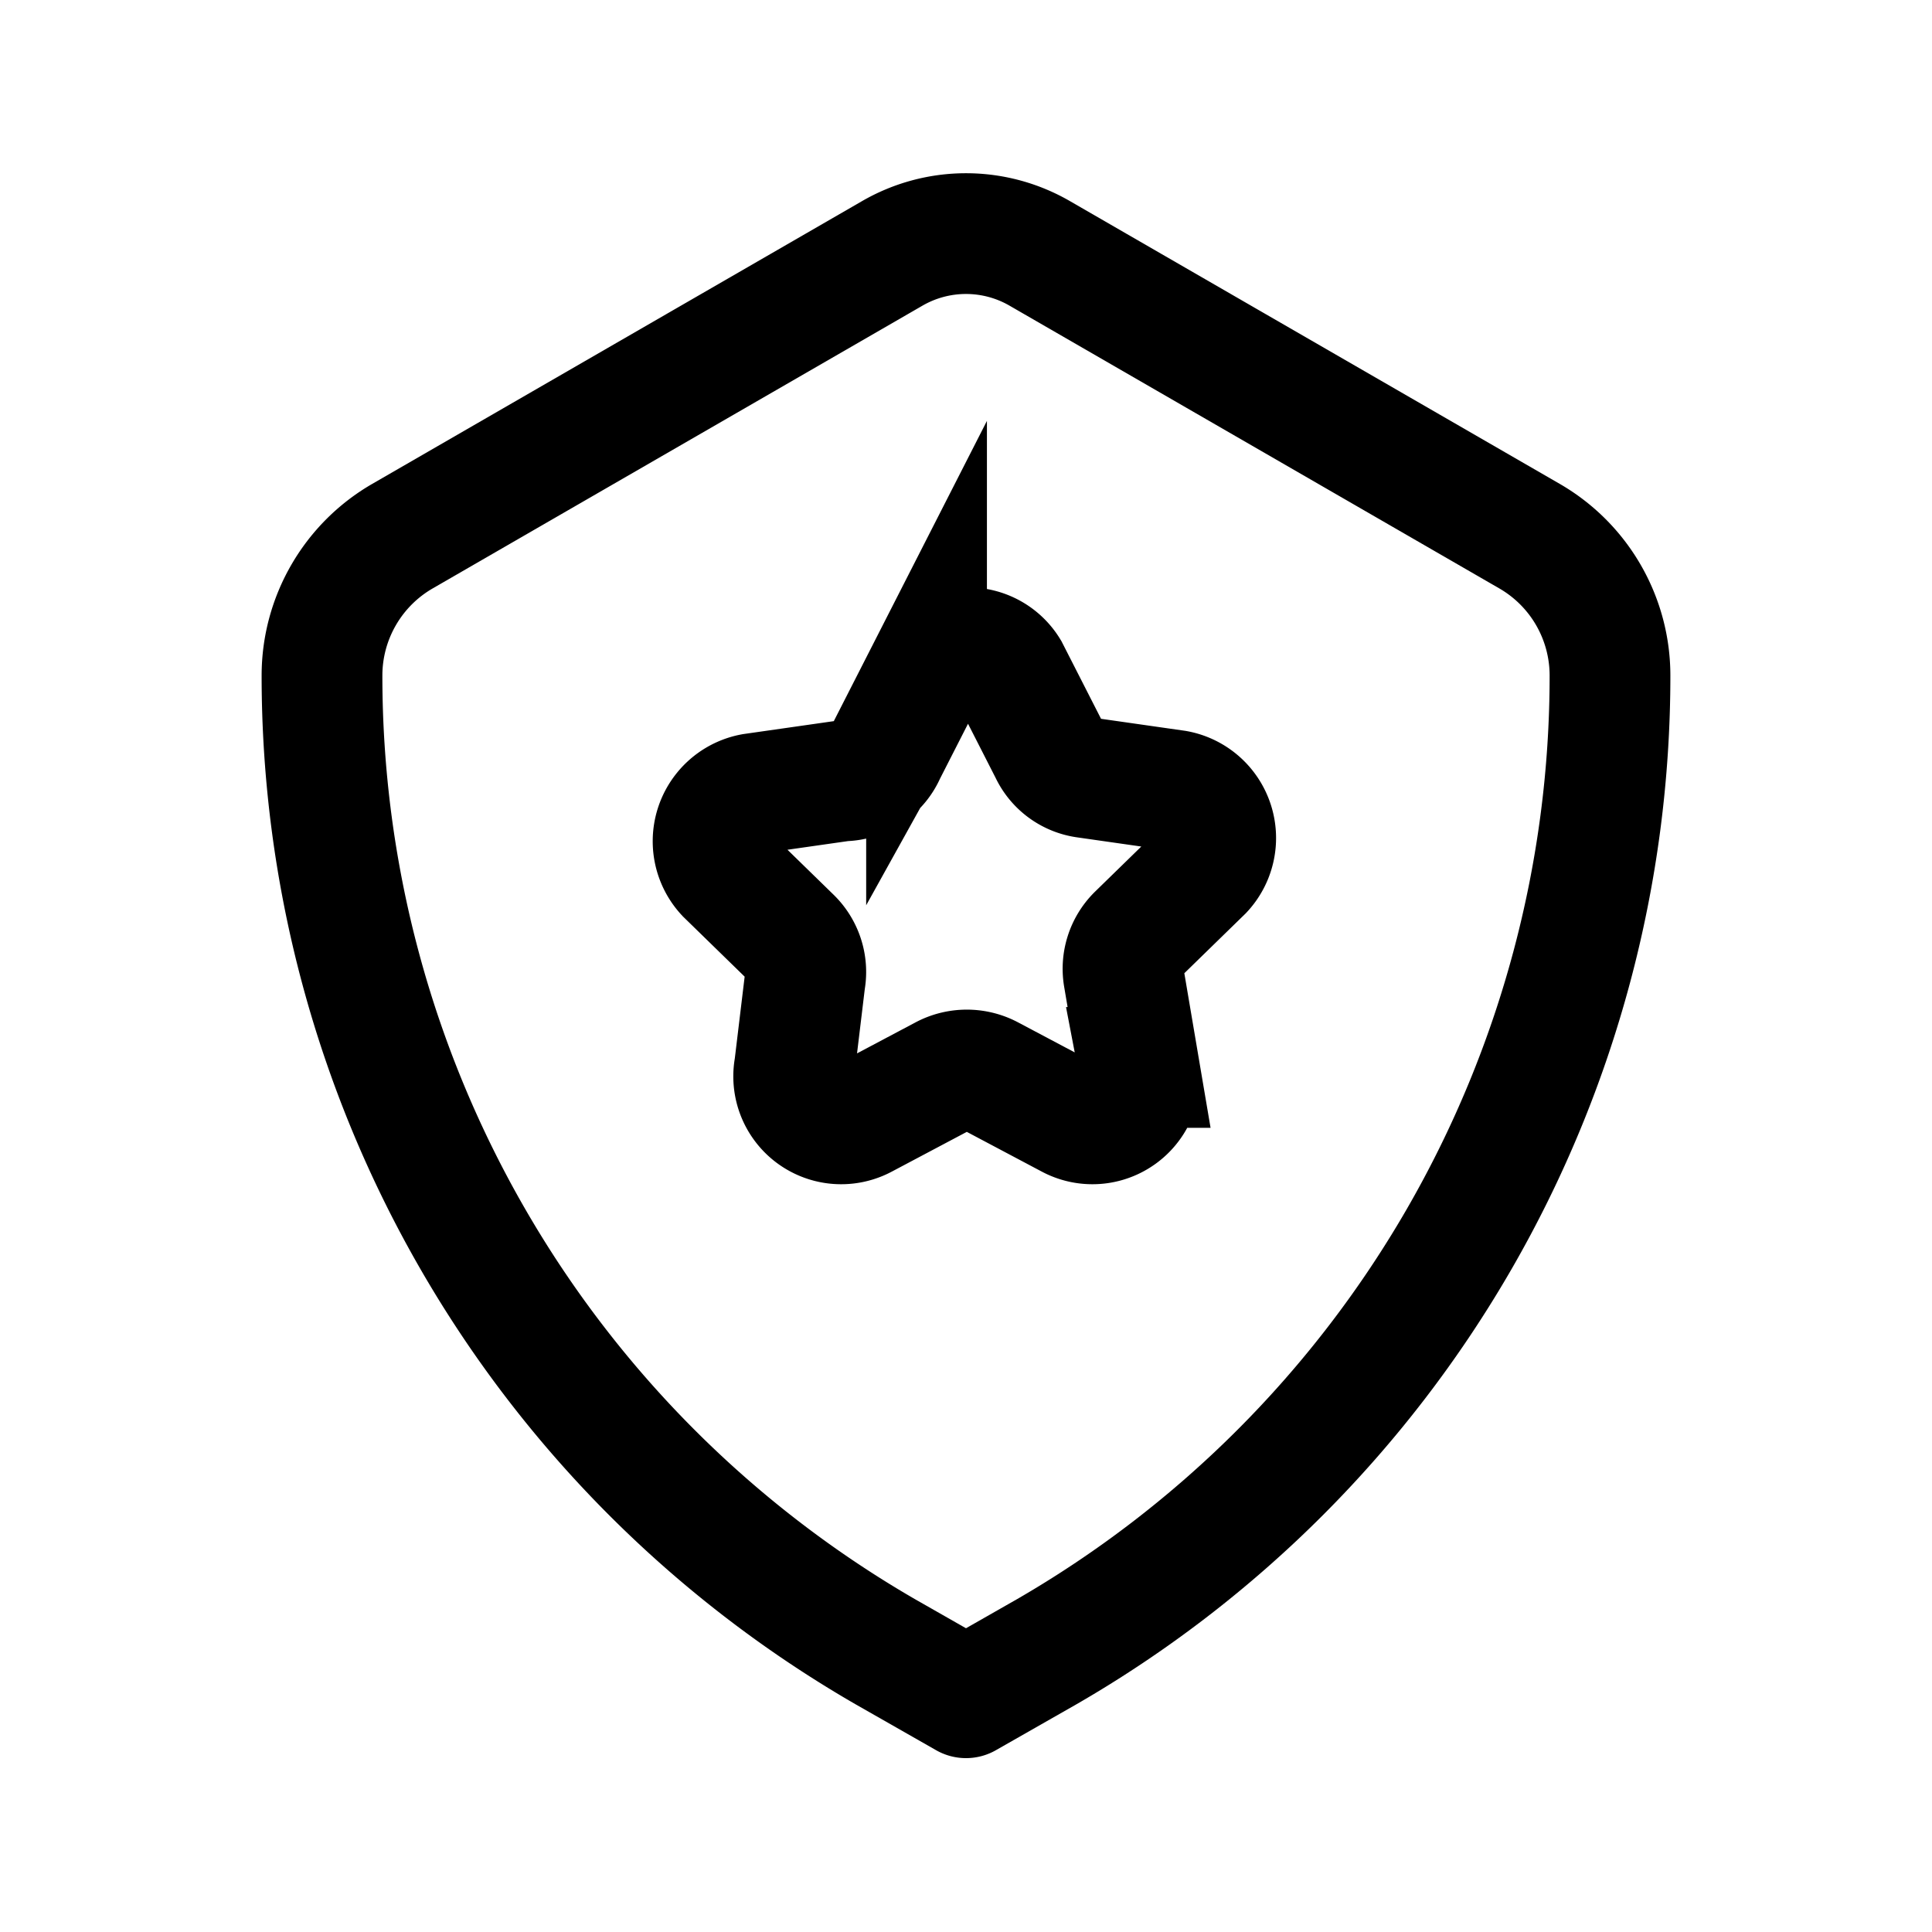 <svg xmlns="http://www.w3.org/2000/svg" fill="none" viewBox="0 0 24 24"><path stroke="currentColor" stroke-miterlimit="10" stroke-width="1.5" d="m12.53 8.33.51 1a.58.58 0 0 0 .45.33l1.12.16a.6.6 0 0 1 .33 1l-.81.79a.592.592 0 0 0-.17.53l.19 1.12a.59.59 0 0 1-.86.63l-1-.53a.61.61 0 0 0-.56 0l-1 .53a.59.59 0 0 1-.86-.63l.13-1.08a.59.59 0 0 0-.17-.53l-.81-.79a.6.6 0 0 1 .33-1l1.12-.16a.58.58 0 0 0 .53-.35l.51-1a.59.59 0 0 1 1.02-.02Z"/><path stroke="currentColor" stroke-linecap="round" stroke-linejoin="round" stroke-width="1.5" d="m13 20.52-1 .57-1-.57A14 14 0 0 1 4 8.39a2 2 0 0 1 1-1.73l6.08-3.51a1.83 1.83 0 0 1 1.84 0L19 6.66a2 2 0 0 1 1 1.73 14 14 0 0 1-7 12.13Z"/></svg>